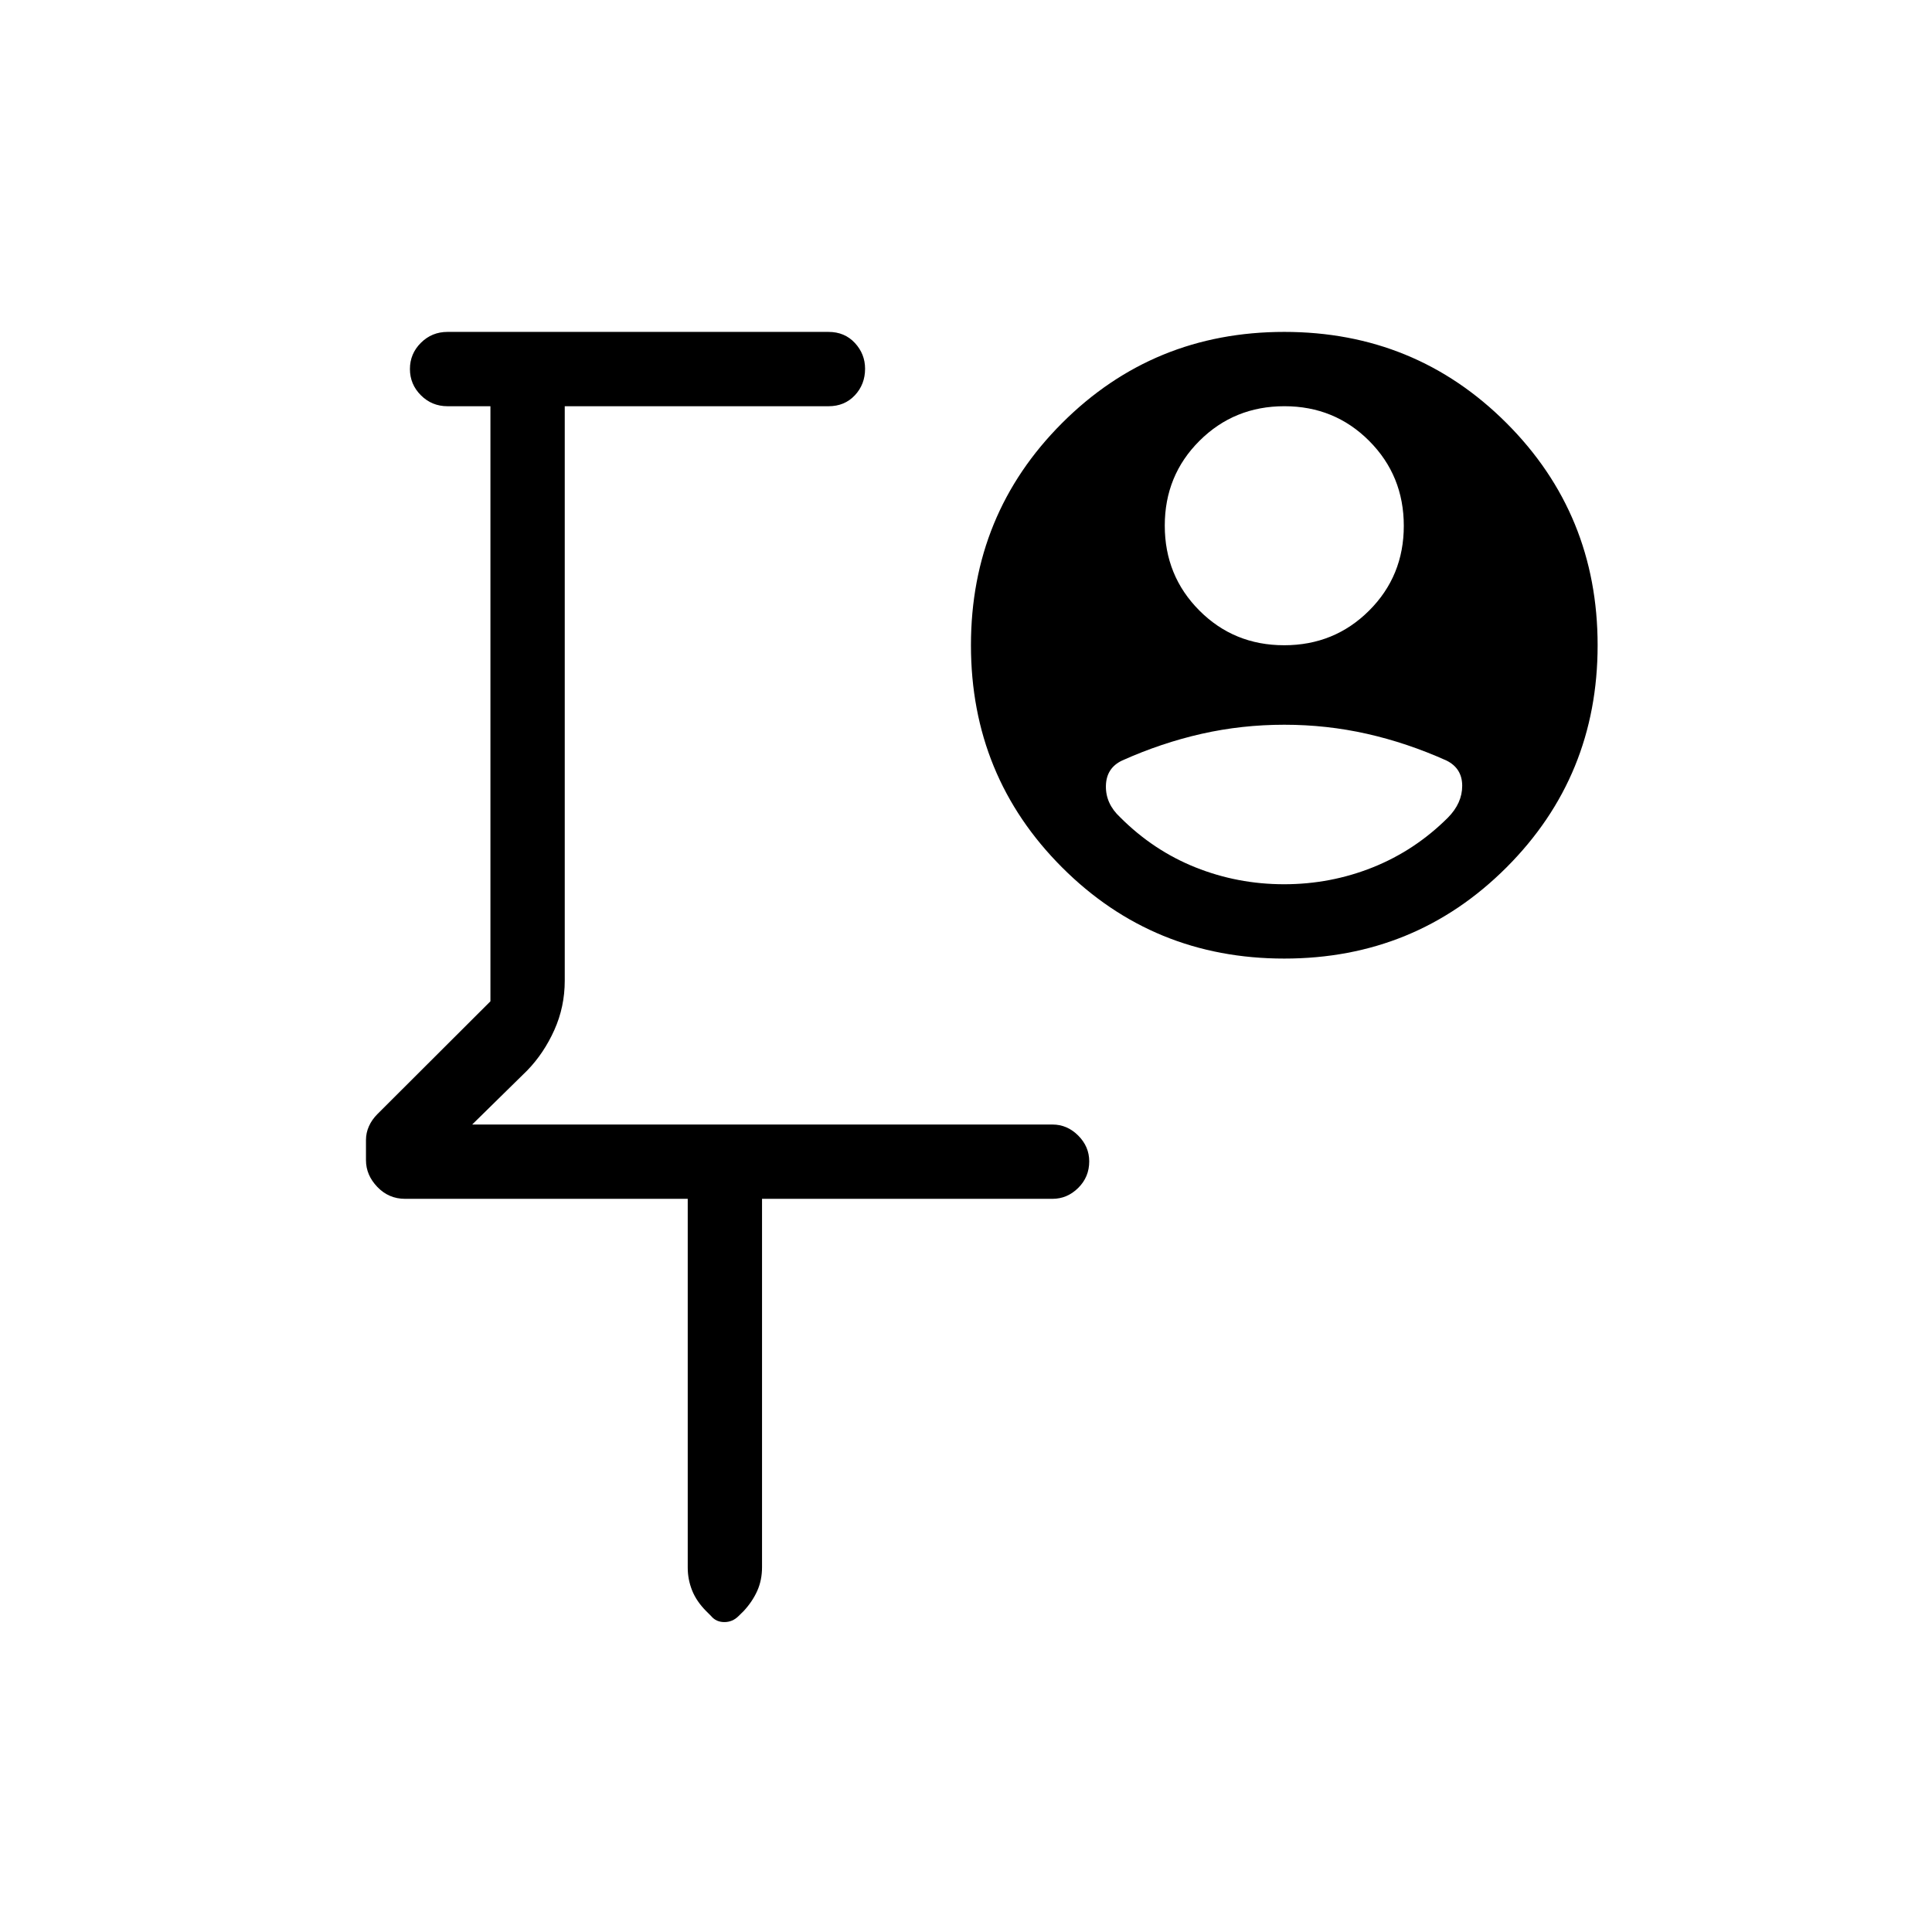 <svg xmlns="http://www.w3.org/2000/svg" height="24" viewBox="0 -960 960 960" width="24"><path d="M382.08-579.88Zm-40.35 215.57H201.27q-8.1 0-13.76-5.89-5.66-5.9-5.66-13.32v-10.04q0-3.51 1.46-6.8t4.27-6.1l56.11-56v-295.69h-21.34q-7.77 0-13.22-5.45-5.44-5.45-5.44-13.04 0-7.59 5.44-13.01 5.45-5.43 13.22-5.43h189.34q8 0 13.08 5.48t5.08 12.82q0 7.78-5.08 13.2-5.08 5.43-13.08 5.43H280.62v285.42q0 13.03-5.18 24.55-5.17 11.53-13.48 20.1l-27.34 26.85h288.34q7.33 0 12.8 5.48 5.47 5.48 5.47 12.82 0 7.78-5.47 13.2-5.47 5.42-12.8 5.42H378.65v183.04q0 6.41-2.36 11.71-2.37 5.31-6.71 10.02l-2.57 2.53q-3 3.01-7.08 3.01t-6.55-2.96l-2.42-2.42q-4.88-4.89-7.06-10.36-2.17-5.47-2.17-11.3v-183.27Zm296.36-275.07q24.95 0 42.2-17.2 17.25-17.19 17.25-42.13t-17.19-42.19q-17.19-17.25-42.14-17.25-24.94 0-42.19 17.19-17.25 17.19-17.25 42.13 0 24.95 17.19 42.2 17.19 17.25 42.13 17.25Zm-.03 118.76q23.06 0 44.03-8.38 20.96-8.38 37.35-24.69 7.14-7.23 7.12-15.87-.01-8.64-7.79-12.52-19.54-8.77-39.55-13.29-20.01-4.51-41.07-4.51t-41.07 4.51q-20 4.52-39.54 13.29-7.85 3.73-8.02 12.58-.17 8.85 7.06 15.58 16.5 16.54 37.46 24.92 20.96 8.38 44.02 8.38Zm.09 36.93q-65.11 0-110.4-45.29-45.29-45.29-45.29-110.4 0-65.12 45.29-110.41 45.29-45.29 110.4-45.29 65.12 0 110.41 45.29 45.29 45.29 45.29 110.41 0 65.11-45.29 110.4-45.29 45.29-110.41 45.29Z"/></svg>